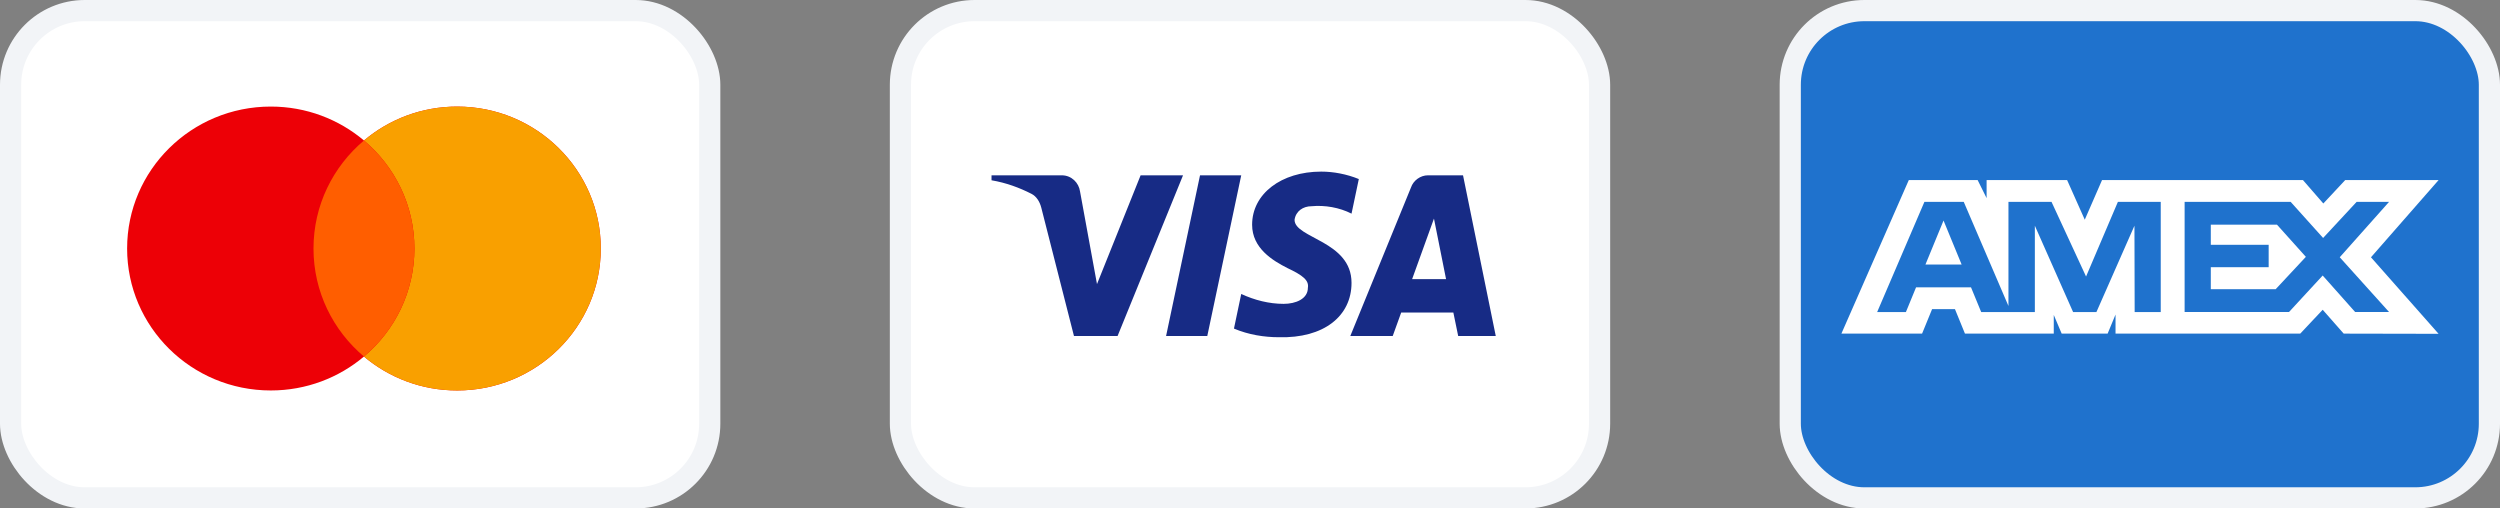 <svg width="118" height="24" viewBox="0 0 118 24" fill="none" xmlns="http://www.w3.org/2000/svg">
<rect x="0" y="0" width="118" height="24" fill="#808080" stroke="none"/>
<rect x="0.5" y="0.5" width="33" height="23" rx="3.5" fill="white"/>
<path fill-rule="evenodd" clip-rule="evenodd" d="M17.179 16.829C15.995 17.828 14.459 18.43 12.781 18.43C9.036 18.43 6 15.43 6 11.73C6 8.03 9.036 5.03 12.781 5.03C14.459 5.03 15.995 5.633 17.179 6.631C18.363 5.633 19.899 5.03 21.577 5.03C25.322 5.03 28.358 8.03 28.358 11.73C28.358 15.43 25.322 18.43 21.577 18.43C19.899 18.43 18.363 17.828 17.179 16.829Z" fill="#ED0006"/>
<path fill-rule="evenodd" clip-rule="evenodd" d="M17.179 16.829C18.637 15.601 19.561 13.772 19.561 11.73C19.561 9.688 18.637 7.859 17.179 6.631C18.363 5.633 19.899 5.03 21.577 5.03C25.322 5.03 28.358 8.03 28.358 11.73C28.358 15.43 25.322 18.43 21.577 18.43C19.899 18.43 18.363 17.828 17.179 16.829Z" fill="#F9A000"/>
<path fill-rule="evenodd" clip-rule="evenodd" d="M17.179 16.829C18.637 15.601 19.561 13.772 19.561 11.73C19.561 9.688 18.637 7.859 17.179 6.631C15.721 7.859 14.797 9.688 14.797 11.73C14.797 13.772 15.721 15.601 17.179 16.829Z" fill="#FF5E00"/>
<rect x="0.5" y="0.5" width="33" height="23" rx="3.5" stroke="#F2F4F7"/>
<rect x="42.5" y="0.5" width="33" height="23" rx="3.5" fill="white"/>
<path fill-rule="evenodd" clip-rule="evenodd" d="M52.75 15.858H50.691L49.146 9.792C49.073 9.513 48.917 9.267 48.688 9.15C48.117 8.858 47.487 8.626 46.8 8.509V8.275H50.118C50.576 8.275 50.919 8.626 50.977 9.033L51.778 13.409L53.837 8.275H55.839L52.75 15.858ZM56.984 15.858H55.039L56.641 8.275H58.586L56.984 15.858ZM61.103 10.376C61.16 9.967 61.504 9.734 61.904 9.734C62.534 9.675 63.22 9.792 63.792 10.084L64.136 8.451C63.563 8.217 62.934 8.1 62.362 8.1C60.474 8.1 59.1 9.15 59.1 10.608C59.1 11.717 60.073 12.3 60.76 12.65C61.504 13 61.79 13.234 61.732 13.584C61.732 14.108 61.16 14.342 60.589 14.342C59.902 14.342 59.215 14.167 58.586 13.875L58.243 15.509C58.929 15.8 59.673 15.917 60.36 15.917C62.477 15.975 63.792 14.925 63.792 13.35C63.792 11.367 61.103 11.25 61.103 10.376V10.376ZM70.6 15.858L69.055 8.275H67.397C67.053 8.275 66.71 8.509 66.595 8.858L63.735 15.858H65.737L66.137 14.75H68.598L68.826 15.858H70.6ZM67.683 10.317L68.254 13.175H66.652L67.683 10.317Z" fill="#172B85"/>
<rect x="42.5" y="0.5" width="33" height="23" rx="3.5" stroke="#F2F4F7"/>
<rect x="84.5" y="0.5" width="33" height="23" rx="3.5" fill="#1F72CD"/>
<path fill-rule="evenodd" clip-rule="evenodd" d="M90.095 8.5L86.914 15.747H90.722L91.195 14.591H92.274L92.746 15.747H96.938V14.865L97.311 15.747H99.48L99.853 14.846V15.747H108.571L109.631 14.621L110.623 15.747L115.101 15.756L111.91 12.144L115.101 8.5H110.693L109.661 9.605L108.7 8.5H99.216L98.401 10.37L97.568 8.5H93.768V9.352L93.345 8.5H90.095ZM90.832 9.529H92.689L94.799 14.443V9.529H96.832L98.462 13.052L99.964 9.529H101.987V14.729H100.756L100.746 10.654L98.951 14.729H97.85L96.045 10.654V14.729H93.512L93.032 13.563H90.438L89.959 14.728H88.602L90.832 9.529ZM108.12 9.529H103.114V14.726H108.042L109.631 13.004L111.162 14.726H112.763L110.436 12.143L112.763 9.529H111.232L109.651 11.232L108.12 9.529ZM91.735 10.409L90.881 12.486H92.589L91.735 10.409ZM104.35 11.555V10.606V10.605H107.474L108.837 12.123L107.413 13.649H104.35V12.613H107.081V11.555H104.35Z" fill="white"/>
<rect x="84.5" y="0.5" width="33" height="23" rx="3.5" stroke="#F2F4F7"/>
</svg>
